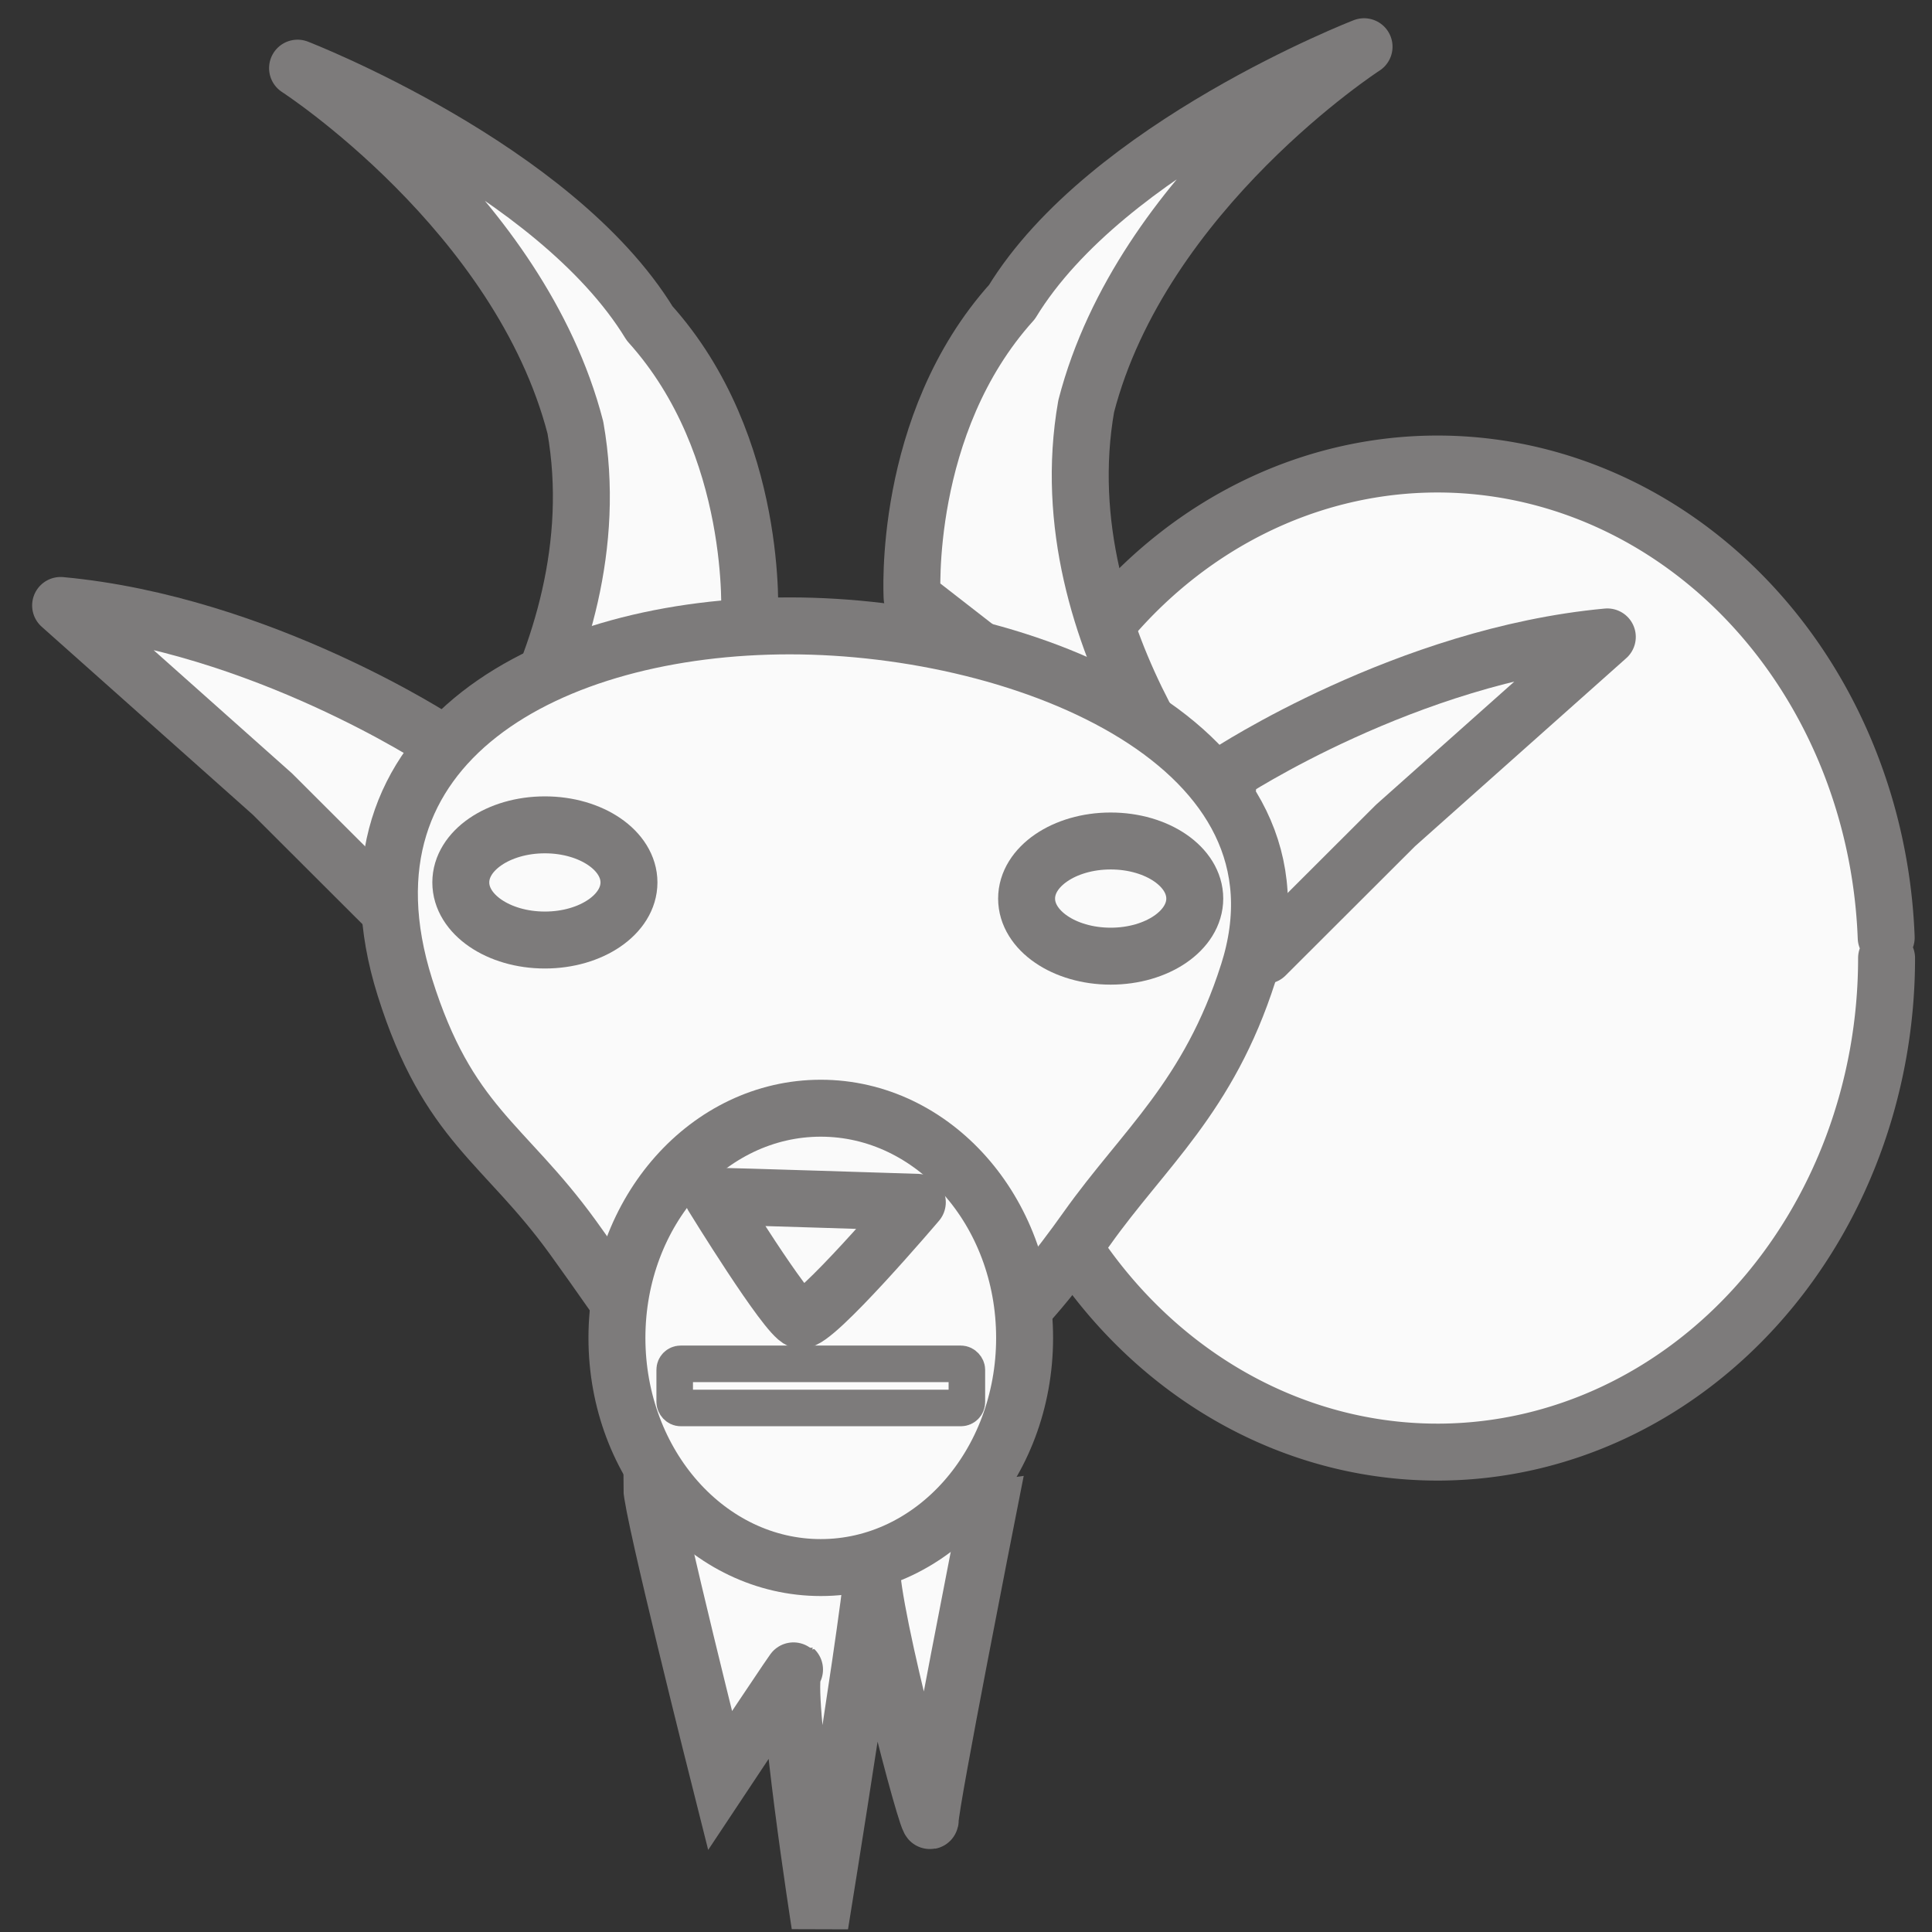 <?xml version="1.0" encoding="UTF-8"?>
<svg width="100mm" height="100mm" version="1.1" viewBox="0 0 354.331 354.331" xmlns="http://www.w3.org/2000/svg">
<rect x="0" y="0" width="354.331" height="354.331" fill="#333333" stroke="none"/>
<g fill="#fafafa" stroke="#7d7b7b">
<path d="m346 175.71a82.377 90.609 0 0 1 -81.524 90.604 82.377 90.609 0 0 1 -83.213 -88.727 82.377 90.609 0 0 1 79.8 -92.442 82.377 90.609 0 0 1 84.866 86.812" stroke-linecap="round" stroke-linejoin="round" stroke-width="10.444"/>
<path d="m250.17 8.568s-40.726 26.338-50.958 65.927c-7.604 43.193 26.862 80.817 26.862 80.817l-58.792-45.707s-1.928-31.769 18.312-54.222c17.448-28.573 64.575-46.815 64.575-46.815z" fill-rule="evenodd" stroke-linecap="round" stroke-linejoin="round" stroke-width="10.444"/>
<path d="m54.572 12.499s40.726 26.338 50.958 65.927c7.604 43.193-26.863 80.817-26.863 80.817l58.792-45.707s1.928-31.769-18.312-54.222c-17.448-28.573-64.575-46.815-64.575-46.815z" fill-rule="evenodd" stroke-linecap="round" stroke-linejoin="round" stroke-width="10.444"/>
<path d="m225.27 141.76c0.682 2.268-6.707 35.836 6.815 33.454l23.853-23.815 15.171-13.508 23.676-21.08c-36.802 3.402-69.514 24.949-69.514 24.949z" fill-rule="evenodd" stroke-linecap="round" stroke-linejoin="round" stroke-width="10.444"/>
<path d="m80.63 135.99c-0.682 2.268 6.707 35.836-6.815 33.454l-23.853-23.815-15.171-13.508-23.676-21.08c36.802 3.402 69.514 24.949 69.514 24.949z" fill-rule="evenodd" stroke-linecap="round" stroke-linejoin="round" stroke-width="10.444"/>
<path d="m228.92 178.48c-7.285 22.771-19.142 32.123-29.601 46.856-10.439 14.704-24.394 30.892-43.5 35.355-1.884 0.44-0.401 0.107-2.356 0.107-28.24 0-27.75-5.314-48.401-33.875-12.619-17.451-22.911-20.727-30.807-45.862-14.165-45.086 27.027-66.274 70.583-66.274s97.435 21.96 84.083 63.692z" stroke-width="10.444"/>
<path d="m119.53 272.82c0 4.009 12.529 53.726 12.529 53.726s15.421-23.255 13.493-20.047c-1.928 3.208 4.819 46.509 4.819 46.509s11.566-71.367 9.638-67.358c-1.928 4.009 10.602 51.32 10.602 48.113 0-3.208 10.602-56.933 10.602-56.933l-35.661 4.811z" fill-rule="evenodd" stroke-width="10.444"/>
<ellipse cx="150.53" cy="245.37" rx="37.384" ry="42.123" stroke-width="10.444"/>
<ellipse cx="203.7" cy="164.8" rx="15.421" ry="10.562" stroke-width="10.444"/>
<rect x="123.74" y="250.13" width="53.586" height="8.093" ry="1.092" stroke-linejoin="round" stroke-width="6.704"/>
<ellipse cx="99.932" cy="161.84" rx="15.421" ry="10.562" stroke-width="10.444"/>
<path d="m130.73 219.37c2 0 37.508 1.137 37.508 1.137s-19.004 22.354-21.505 21.596c-2.501-0.758-16.003-22.733-16.003-22.733z" fill-rule="evenodd" stroke-linecap="round" stroke-linejoin="round" stroke-width="10.444"/>
</g>
</svg>
